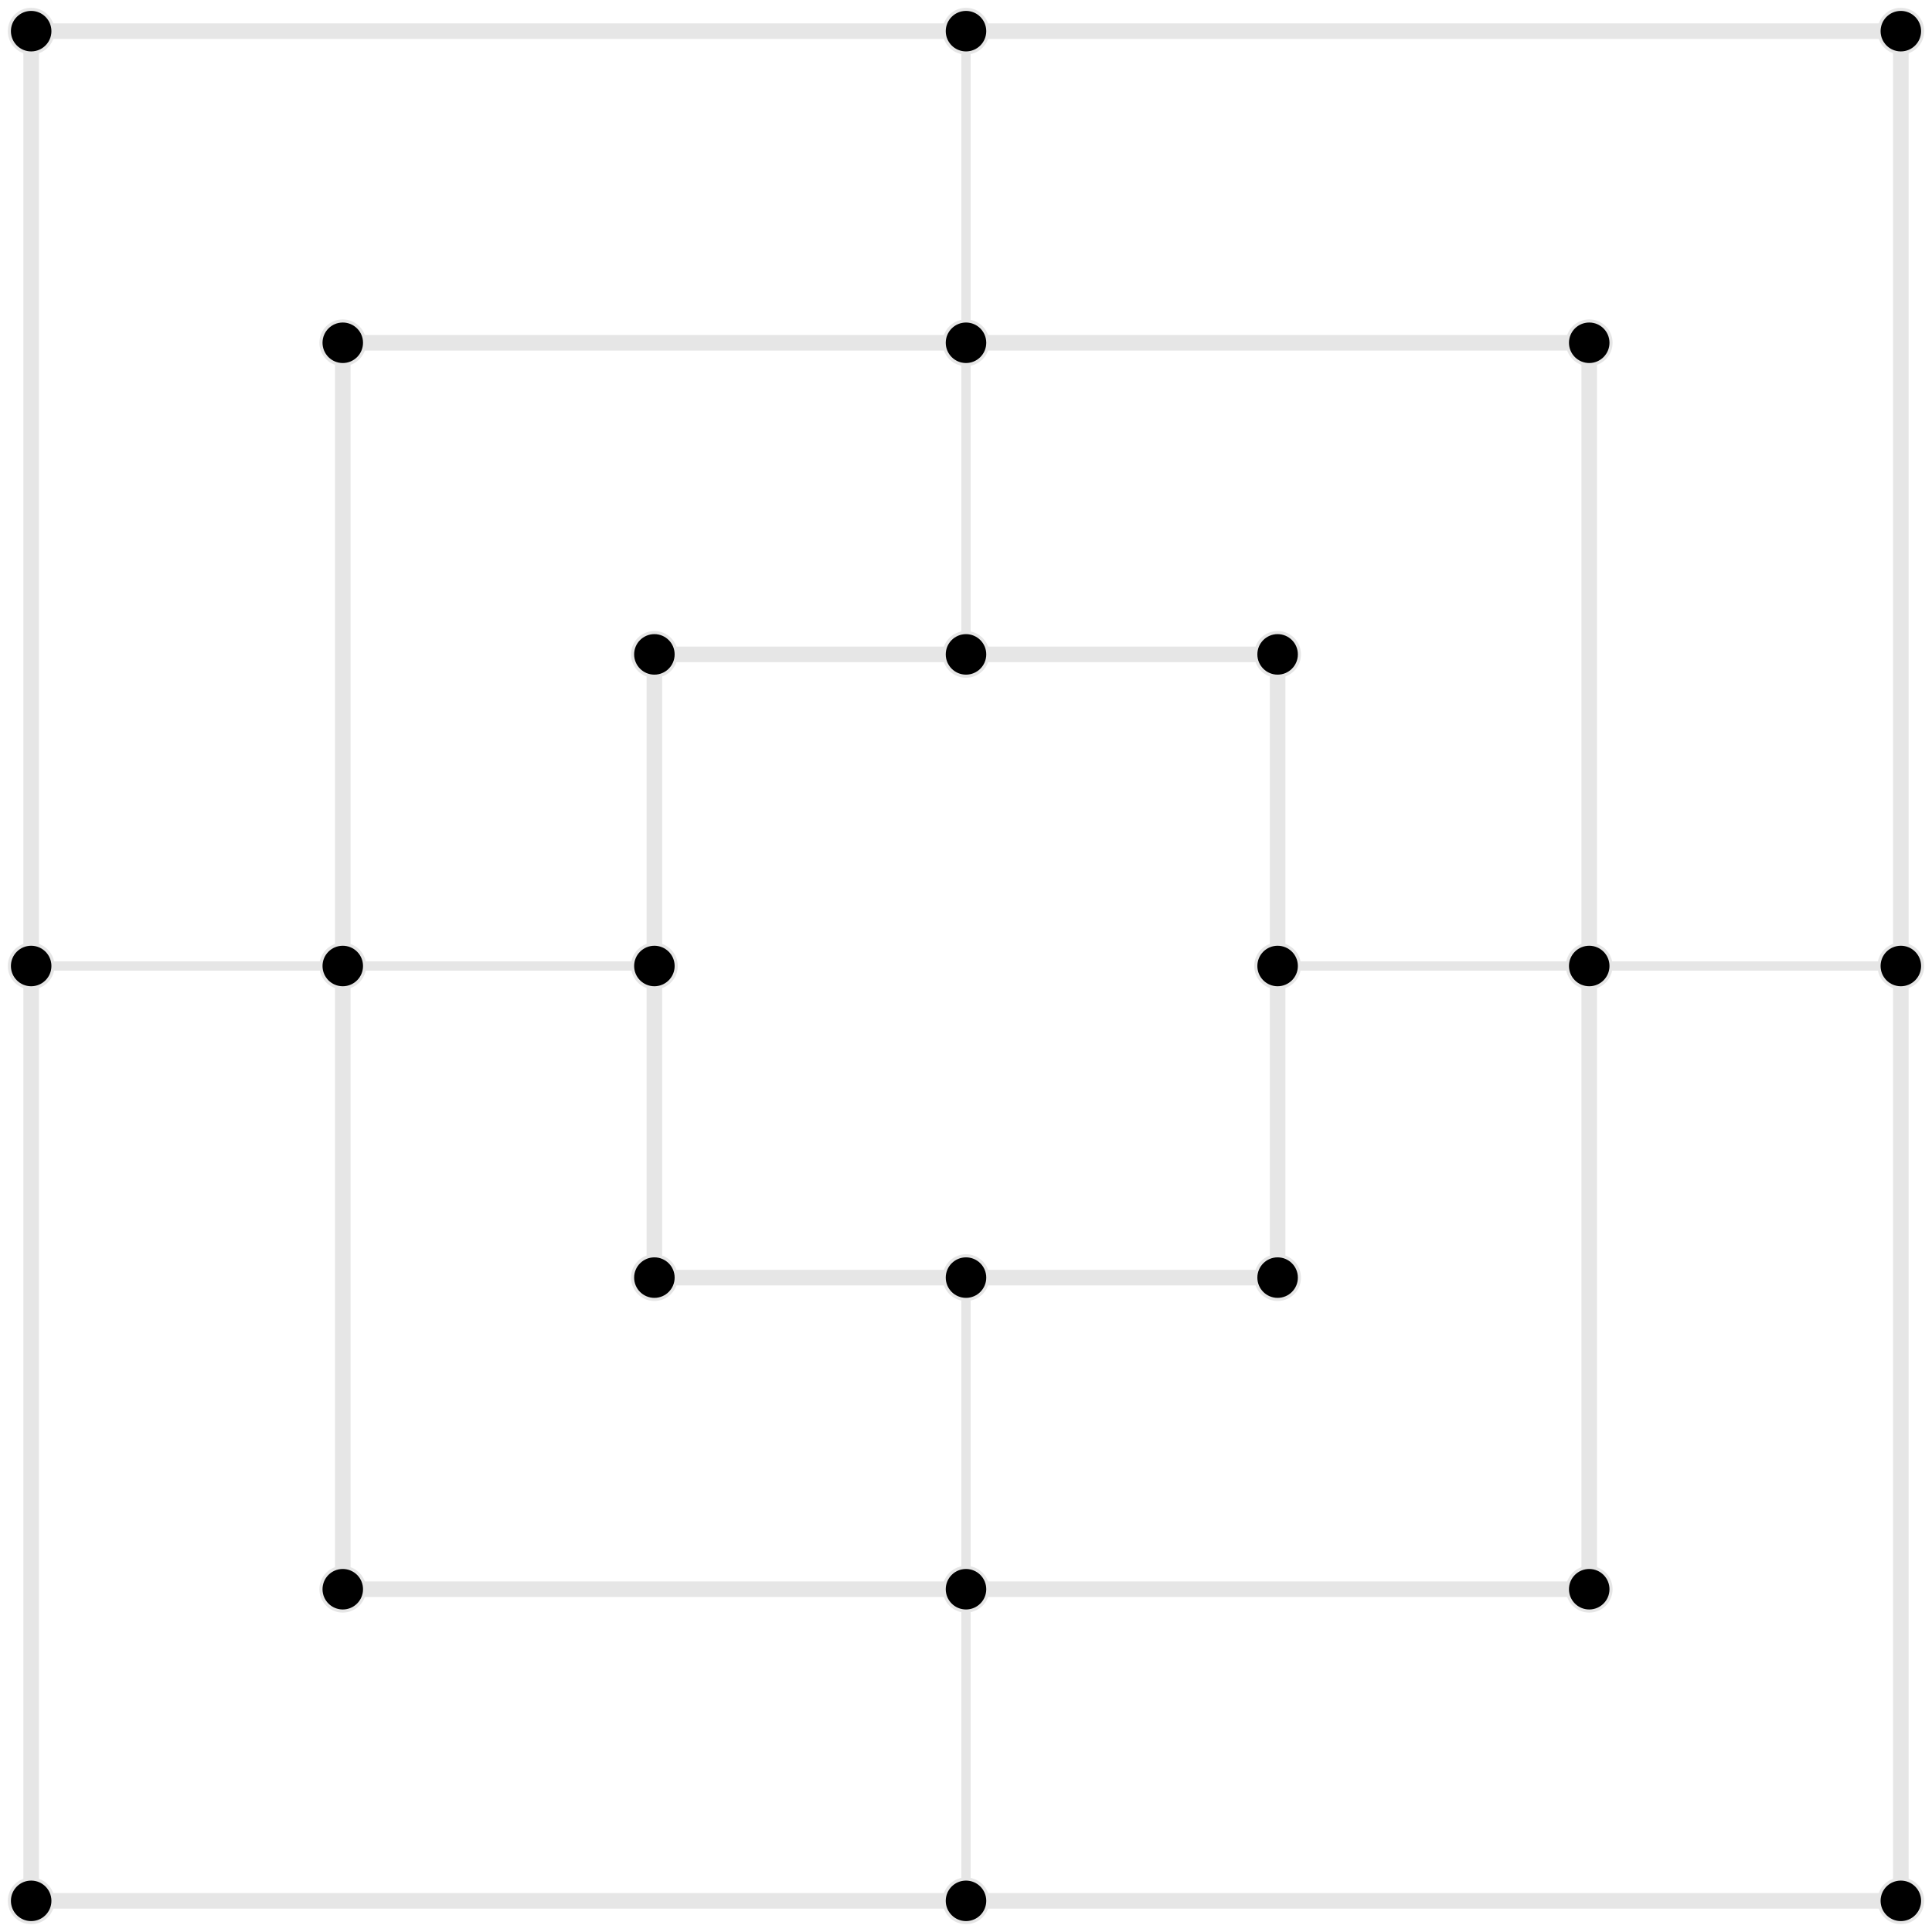 <?xml version="1.0" encoding="utf-8"?>
<svg xmlns="http://www.w3.org/2000/svg" viewBox="-10 -10 620 620" width="620px" height="620px">
    <rect x="200" y="200" width="200" height="200" style="stroke: #e6e6e6; fill: rgba(0, 0, 0, 0); stroke-width: 5px;"/>
    <rect x="100" y="100" width="400" height="400" style="stroke: #e6e6e6; fill: rgba(0, 0, 0, 0); stroke-width: 5px;"/>
    <rect x="0" y="0" width="600" height="600" style="stroke: #e6e6e6; fill: rgba(0, 0, 0, 0); stroke-width: 5px;"/>

    <line style="stroke: #e6e6e6; stroke-width: 3px; fill: rgba(0, 0, 0, 0);" x1="0" y1="300" x2="200" y2="300"/>
    <line style="stroke: #e6e6e6; stroke-width: 3px; fill: rgba(0, 0, 0, 0);" x1="300" y1="0" x2="300" y2="200"/>
    <line style="stroke: #e6e6e6; stroke-width: 3px; fill: rgba(0, 0, 0, 0);" x1="600" y1="300" x2="400" y2="300"/>
    <line style="stroke: #e6e6e6; stroke-width: 3px; fill: rgba(0, 0, 0, 0);" x1="300" y1="400" x2="300" y2="600"/>
    <!-- Ellipses at intersections -->
    <!-- Outer rectangle intersections -->
    <ellipse style="stroke: #e6e6e6;" cx="0" cy="0" rx="7" ry="7"/>
    <ellipse style="stroke: #e6e6e6;" cx="300" cy="0" rx="7" ry="7"/>
    <ellipse style="stroke: #e6e6e6;" cx="600" cy="0" rx="7" ry="7"/>
    <ellipse style="stroke: #e6e6e6;" cx="600" cy="300" rx="7" ry="7"/>
    <ellipse style="stroke: #e6e6e6;" cx="600" cy="600" rx="7" ry="7"/>
    <ellipse style="stroke: #e6e6e6;" cx="300" cy="600" rx="7" ry="7"/>
    <ellipse style="stroke: #e6e6e6;" cx="0" cy="600" rx="7" ry="7"/>
    <ellipse style="stroke: #e6e6e6;" cx="0" cy="300" rx="7" ry="7"/>

    <!-- Center rectangle intersections -->
    <ellipse style="stroke: #e6e6e6;" cx="100" cy="100" rx="7" ry="7"/>
    <ellipse style="stroke: #e6e6e6;" cx="300" cy="100" rx="7" ry="7"/>
    <ellipse style="stroke: #e6e6e6;" cx="500" cy="100" rx="7" ry="7"/>
    <ellipse style="stroke: #e6e6e6;" cx="500" cy="300" rx="7" ry="7"/>
    <ellipse style="stroke: #e6e6e6;" cx="500" cy="500" rx="7" ry="7"/>
    <ellipse style="stroke: #e6e6e6;" cx="300" cy="500" rx="7" ry="7"/>
    <ellipse style="stroke: #e6e6e6;" cx="100" cy="500" rx="7" ry="7"/>
    <ellipse style="stroke: #e6e6e6;" cx="100" cy="300" rx="7" ry="7"/>

    <!-- Inner rectangle intersections -->
    <ellipse style="stroke: #e6e6e6;" cx="200" cy="200" rx="7" ry="7"/>
    <ellipse style="stroke: #e6e6e6;" cx="300" cy="200" rx="7" ry="7"/>
    <ellipse style="stroke: #e6e6e6;" cx="400" cy="200" rx="7" ry="7"/>
    <ellipse style="stroke: #e6e6e6;" cx="400" cy="300" rx="7" ry="7"/>
    <ellipse style="stroke: #e6e6e6;" cx="400" cy="400" rx="7" ry="7"/>
    <ellipse style="stroke: #e6e6e6;" cx="300" cy="400" rx="7" ry="7"/>
    <ellipse style="stroke: #e6e6e6;" cx="200" cy="400" rx="7" ry="7"/>
    <ellipse style="stroke: #e6e6e6;" cx="200" cy="300" rx="7" ry="7"/>
</svg>